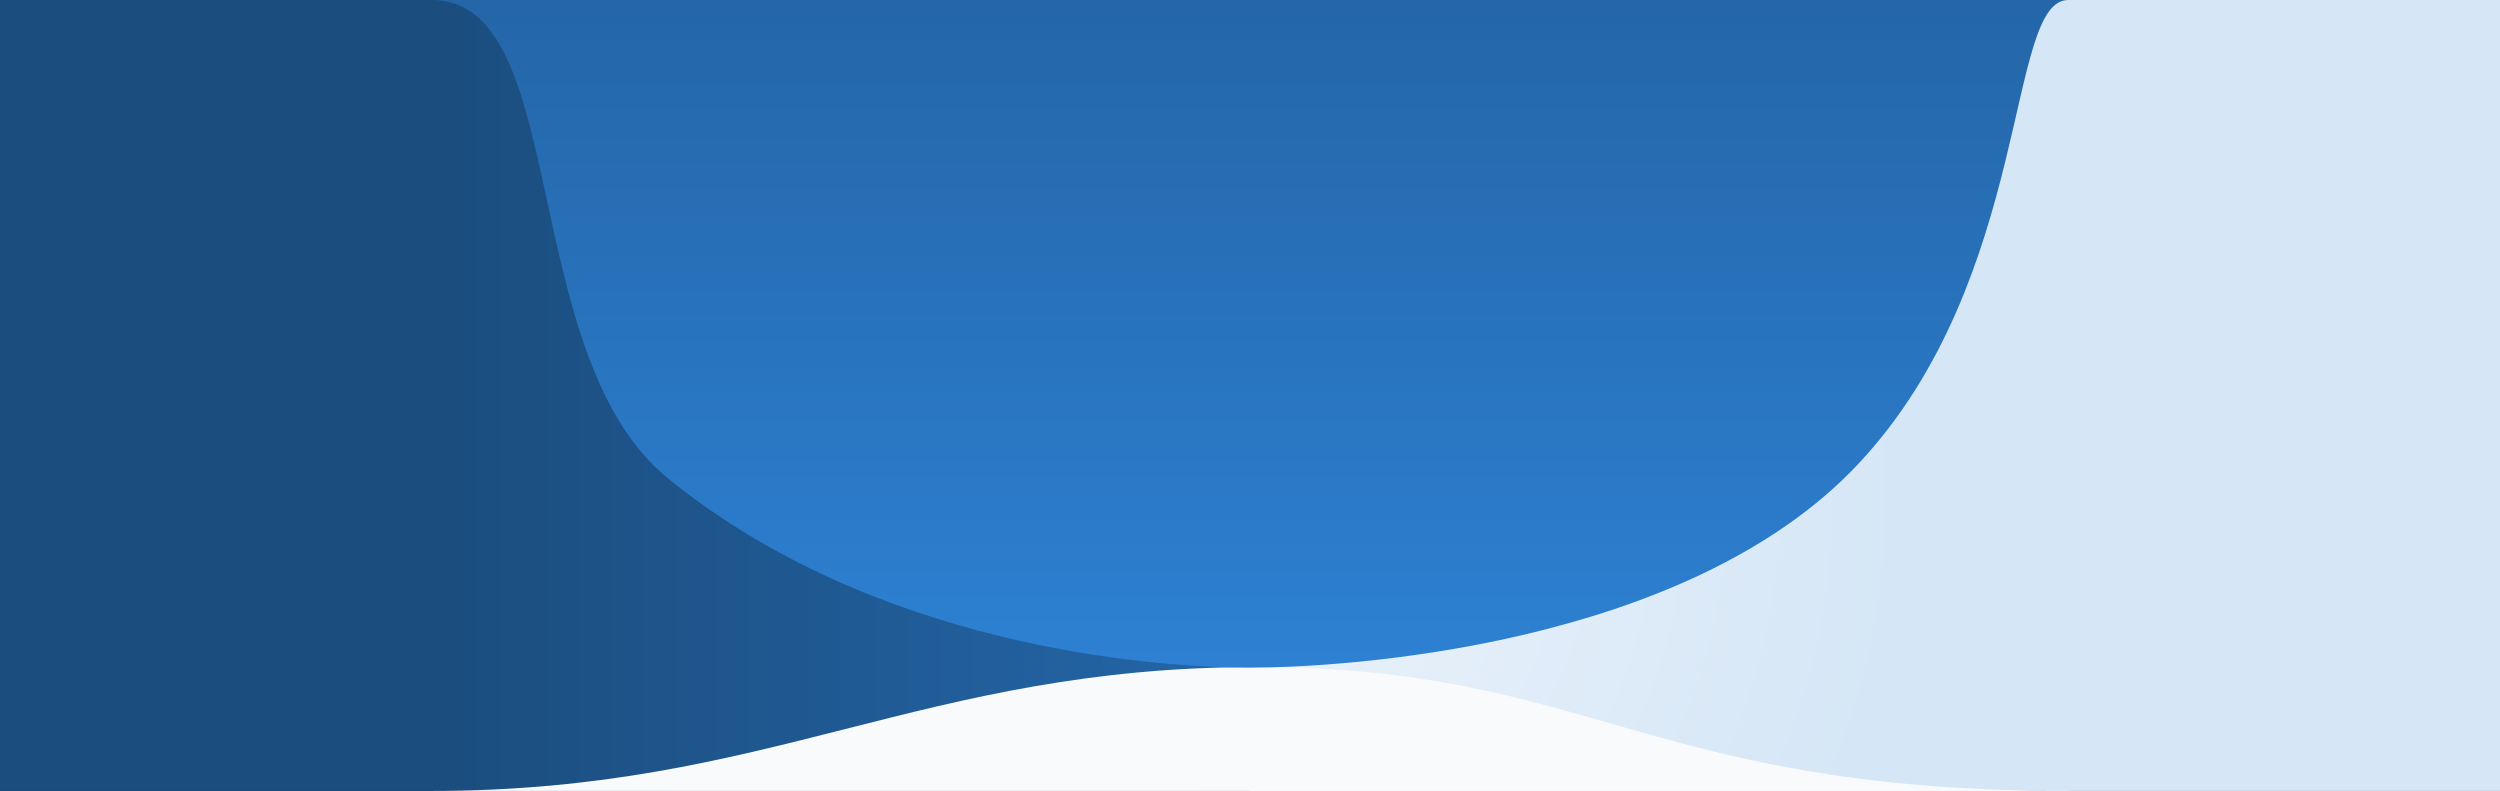 <svg width="2200" height="696" viewBox="0 0 2200 696" fill="none" xmlns="http://www.w3.org/2000/svg">
<rect x="0" y="0" width="2200" height="696" fill="#333333" stroke="none"/>
<rect x="1800" width="400" height="696" fill="#D6E6F6"/>
<path d="M0 0H400V696H0V0Z" fill="#1B4D7F"/>
<path d="M1100 696V485.856V0H1820V696H1100Z" fill="url(#paint0_radial_14325_23039)"/>
<path d="M380 696V485.856V0H1100V696H380Z" fill="url(#paint1_linear_14325_23039)"/>
<path d="M1105.51 587C1399.92 587 1449.49 696 1820 696H380C677.914 696 811.099 587 1105.51 587Z" fill="#F9FAFB"/>
<path d="M1101 587.5C1008.82 587.5 768.711 567.755 587.971 421.11C454.209 312.581 503 0 380 0H1820C1765 0 1788.5 244 1636 407.5C1483.5 571 1177.32 587.5 1101 587.5Z" fill="url(#paint2_linear_14325_23039)"/>
<defs>
<radialGradient id="paint0_radial_14325_23039" cx="0" cy="0" r="1" gradientUnits="userSpaceOnUse" gradientTransform="translate(1119.19 489.929) rotate(-55.154) scale(596.477 546.658)">
<stop stop-color="#EAF2FB"/>
<stop offset="1" stop-color="#D5E6F6"/>
</radialGradient>
<linearGradient id="paint1_linear_14325_23039" x1="380" y1="569.051" x2="1100" y2="569.051" gradientUnits="userSpaceOnUse">
<stop stop-color="#1B4D7E"/>
<stop offset="1" stop-color="#2466A8"/>
</linearGradient>
<linearGradient id="paint2_linear_14325_23039" x1="1099.92" y1="1.53677e-05" x2="1099.92" y2="579.283" gradientUnits="userSpaceOnUse">
<stop stop-color="#2466A8"/>
<stop offset="1" stop-color="#2D80D2"/>
</linearGradient>
</defs>
</svg>
